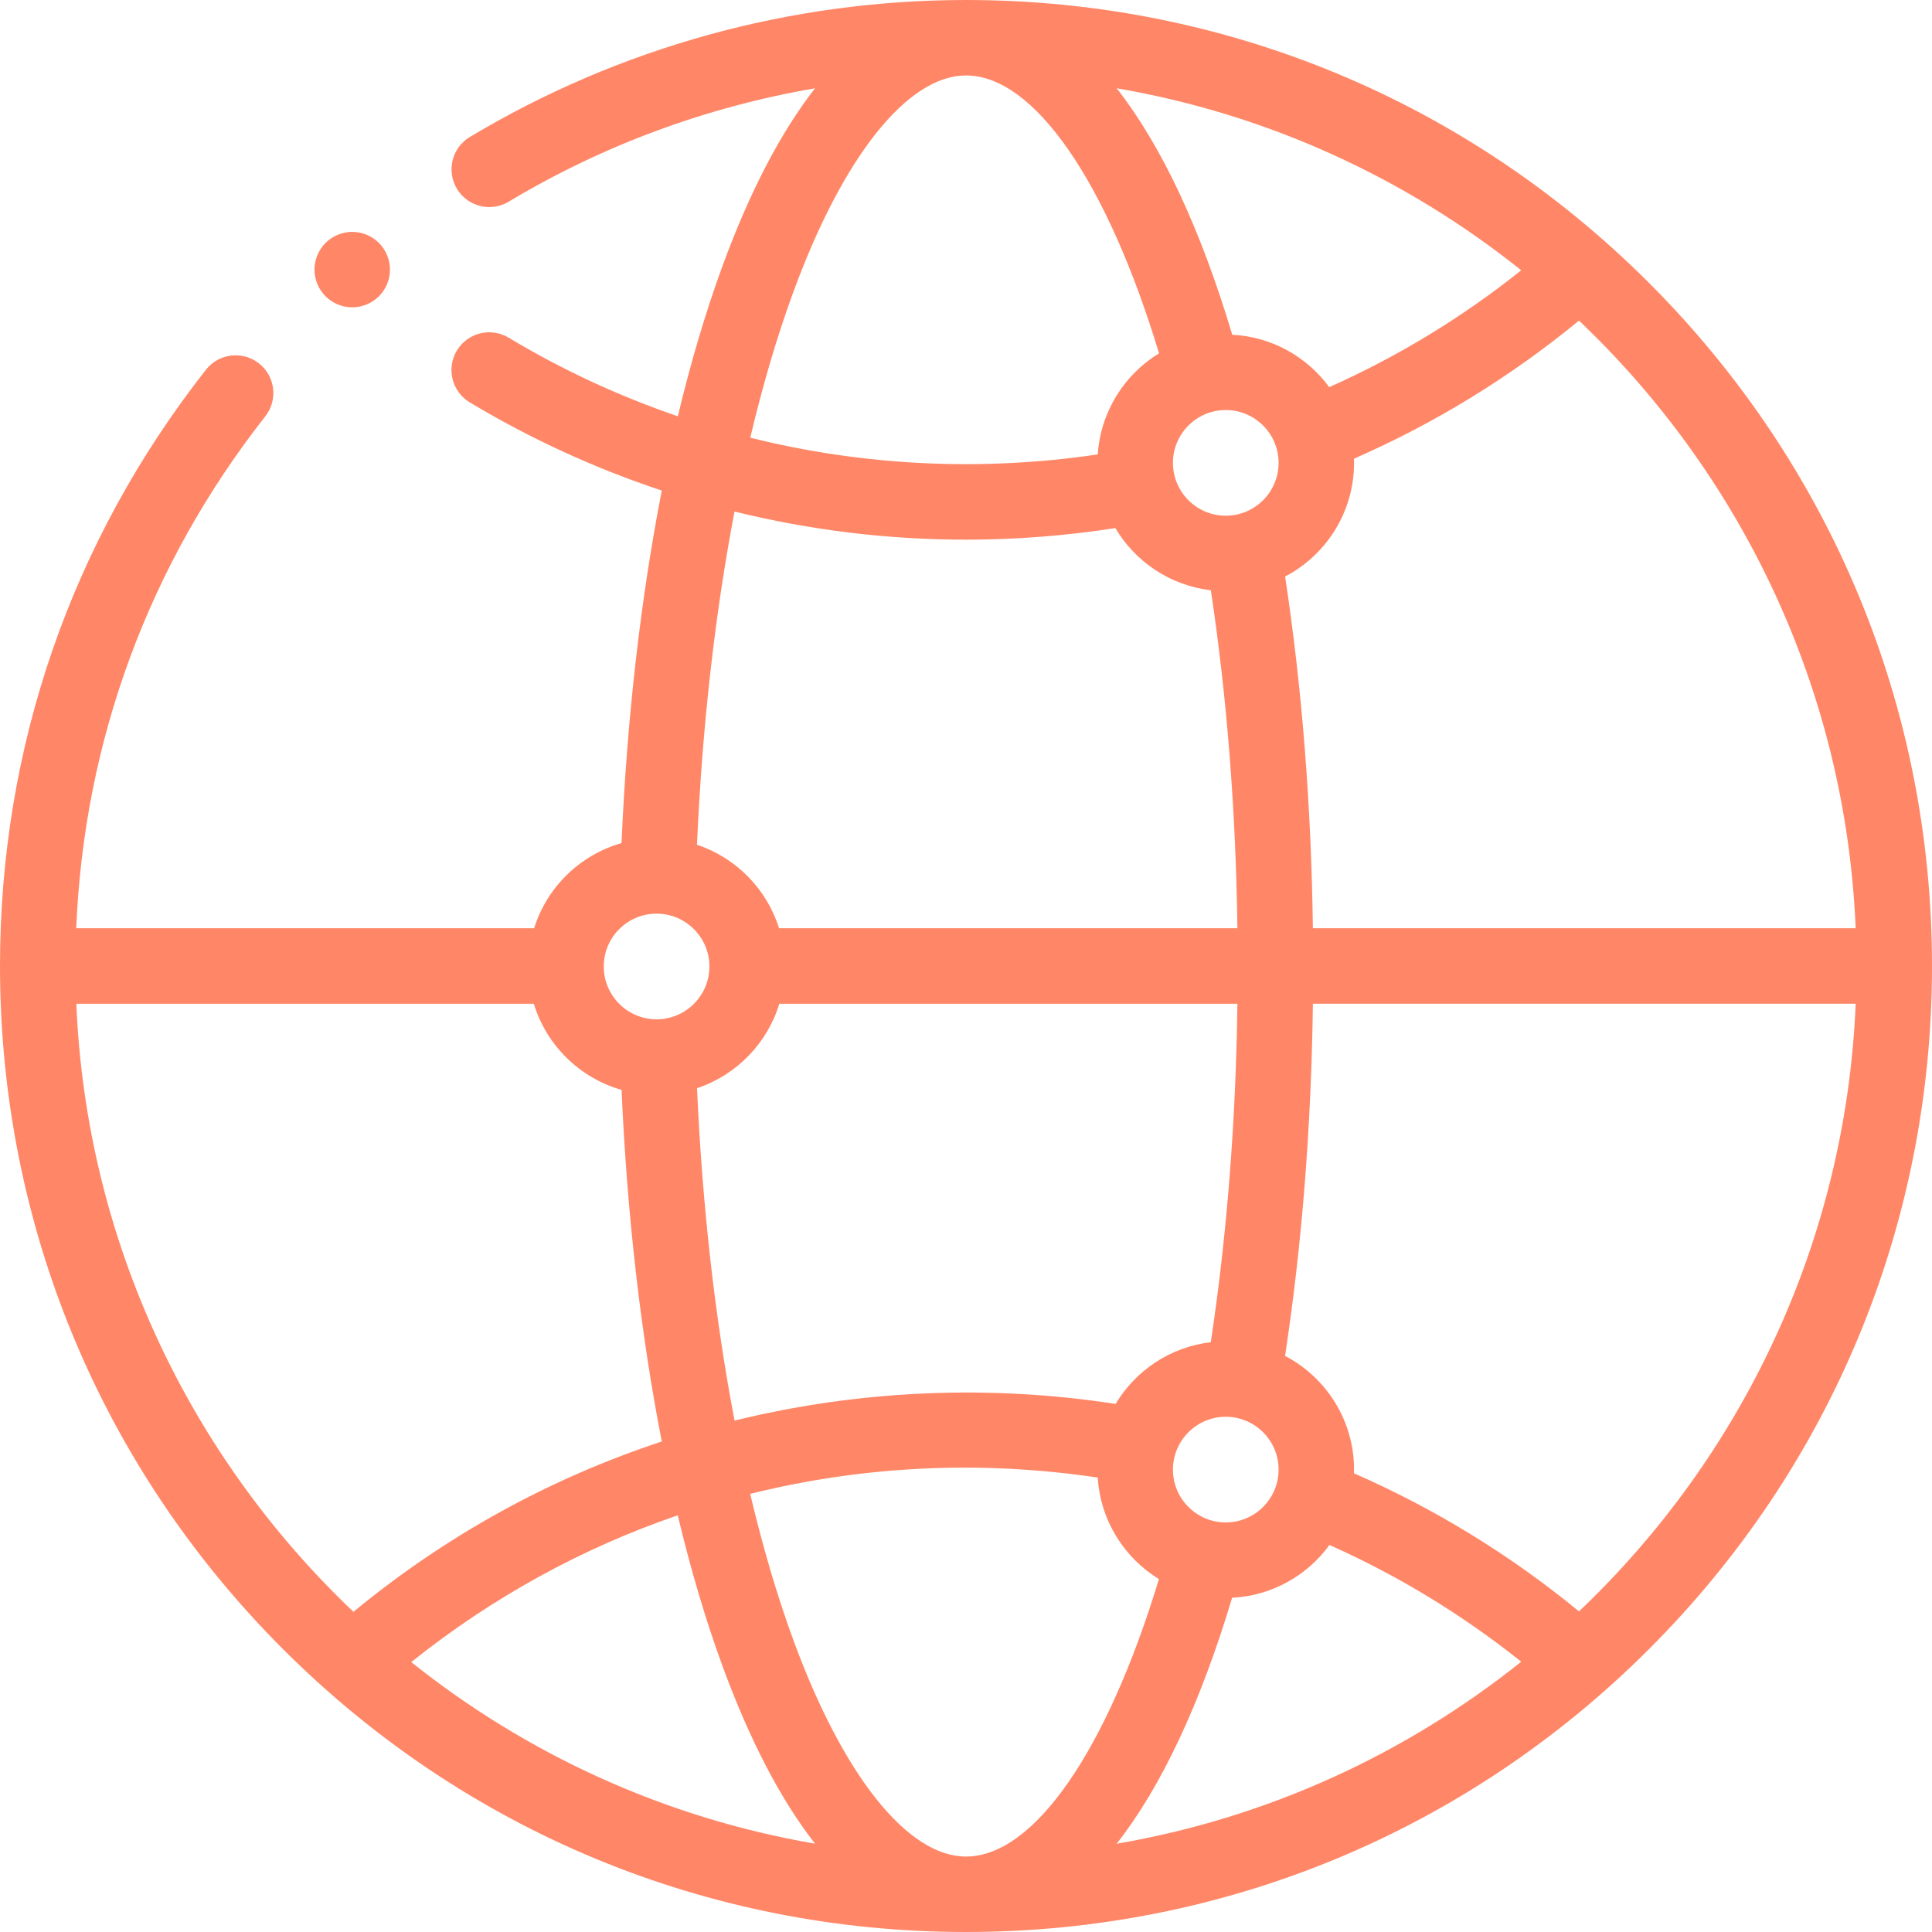 <svg width="118" height="118" viewBox="0 0 118 118" fill="none" xmlns="http://www.w3.org/2000/svg">
<path d="M100.719 17.281C89.576 6.137 74.76 0 59 0C48.302 0 37.824 2.893 28.698 8.366C27.606 9.021 27.252 10.437 27.906 11.528C28.561 12.62 29.977 12.973 31.068 12.319C36.831 8.863 43.181 6.524 49.78 5.393C47.694 8.063 45.792 11.7 44.121 16.263C43.1 19.05 42.19 22.124 41.4 25.425C37.818 24.199 34.352 22.597 31.065 20.623C29.974 19.969 28.558 20.322 27.903 21.413C27.247 22.505 27.601 23.92 28.692 24.576C32.417 26.811 36.35 28.611 40.419 29.961C39.134 36.548 38.293 43.854 37.96 51.493C35.423 52.215 33.406 54.185 32.621 56.695H4.657C5.126 45.246 9.094 34.479 16.203 25.429C16.989 24.428 16.816 22.979 15.815 22.193C14.814 21.407 13.365 21.581 12.579 22.581C4.35 33.056 0 45.65 0 59C0 74.76 6.137 89.576 17.281 100.719C28.424 111.863 43.24 118 59 118C74.76 118 89.576 111.863 100.719 100.719C111.863 89.576 118 74.76 118 59C118 43.24 111.863 28.424 100.719 17.281ZM113.338 56.695H80.186C80.09 49.211 79.521 42.003 78.49 35.214C80.99 33.904 82.701 31.284 82.701 28.271C82.701 28.185 82.697 28.101 82.695 28.016C87.644 25.852 92.253 23.023 96.439 19.582C106.355 29.004 112.728 42.117 113.338 56.695ZM44.113 101.717C45.786 106.288 47.69 109.932 49.779 112.605C40.565 111.025 32.136 107.12 25.118 101.516C30.059 97.561 35.561 94.55 41.394 92.55C42.184 95.852 43.093 98.928 44.113 101.717ZM48.442 100.133C47.456 97.439 46.579 94.454 45.819 91.242C52.658 89.536 59.85 89.172 67.046 90.245C67.208 92.868 68.664 95.146 70.783 96.445C67.597 106.946 63.148 113.391 59 113.391C55.427 113.391 51.48 108.435 48.442 100.133ZM74.865 86.532C76.644 86.532 78.092 87.979 78.092 89.758C78.092 91.538 76.644 92.985 74.865 92.985C73.086 92.985 71.639 91.538 71.639 89.758C71.639 87.979 73.086 86.532 74.865 86.532ZM75.254 97.585C77.696 97.465 79.846 96.221 81.2 94.362C85.392 96.231 89.315 98.62 92.911 101.492C85.883 107.112 77.437 111.028 68.203 112.608C70.912 109.155 73.302 104.097 75.254 97.585ZM73.951 81.978C71.481 82.266 69.359 83.706 68.137 85.747C60.422 84.551 52.436 84.902 44.864 86.765C43.676 80.558 42.892 73.676 42.572 66.464C44.973 65.664 46.861 63.733 47.599 61.305H75.577C75.481 68.511 74.937 75.448 73.951 81.978ZM75.263 20.445C73.309 13.918 70.916 8.85 68.203 5.392C77.438 6.972 85.883 10.888 92.911 16.508C89.311 19.383 85.382 21.775 81.185 23.645C79.831 21.8 77.692 20.567 75.263 20.445ZM71.639 28.271C71.639 26.491 73.086 25.044 74.865 25.044C76.644 25.044 78.092 26.491 78.092 28.271C78.092 30.05 76.644 31.497 74.865 31.497C73.086 31.497 71.639 30.05 71.639 28.271ZM48.449 17.849C51.485 9.559 55.43 4.609 59 4.609C63.152 4.609 67.604 11.063 70.791 21.58C68.675 22.873 67.219 25.141 67.048 27.753C59.914 28.813 52.707 28.45 45.824 26.733C46.585 23.523 47.462 20.541 48.449 17.849ZM59.002 32.961C62.038 32.961 65.086 32.725 68.121 32.254C69.34 34.31 71.472 35.763 73.955 36.052C74.937 42.572 75.481 49.497 75.577 56.695H47.582C46.831 54.294 44.953 52.387 42.569 51.594C42.888 44.364 43.672 37.464 44.862 31.243C49.476 32.381 54.224 32.961 59.002 32.961ZM40.101 55.803C41.881 55.803 43.328 57.25 43.328 59.029C43.328 60.809 41.881 62.256 40.101 62.256C38.322 62.256 36.875 60.809 36.875 59.029C36.875 57.25 38.322 55.803 40.101 55.803ZM4.662 61.305H32.603C33.376 63.844 35.405 65.839 37.963 66.566C38.297 74.185 39.137 81.471 40.419 88.041C33.528 90.317 27.215 93.806 21.588 98.444C11.658 89.02 5.273 75.896 4.662 61.305ZM96.439 98.418C92.253 94.977 87.644 92.149 82.695 89.984C82.698 89.909 82.701 89.834 82.701 89.758C82.701 86.744 80.989 84.123 78.487 82.813C79.521 76.015 80.09 68.796 80.187 61.304H113.339C112.728 75.882 106.355 88.996 96.439 98.418Z" fill="#FF8767"/>
<path d="M21.512 18.771C22.121 18.771 22.713 18.525 23.144 18.096C23.573 17.668 23.819 17.073 23.819 16.467C23.819 15.861 23.573 15.266 23.144 14.837C22.713 14.409 22.121 14.162 21.512 14.162C20.906 14.162 20.311 14.409 19.883 14.837C19.454 15.266 19.207 15.861 19.207 16.467C19.207 17.073 19.454 17.668 19.883 18.096C20.311 18.525 20.906 18.771 21.512 18.771Z" fill="#FF8767"/>
</svg>
